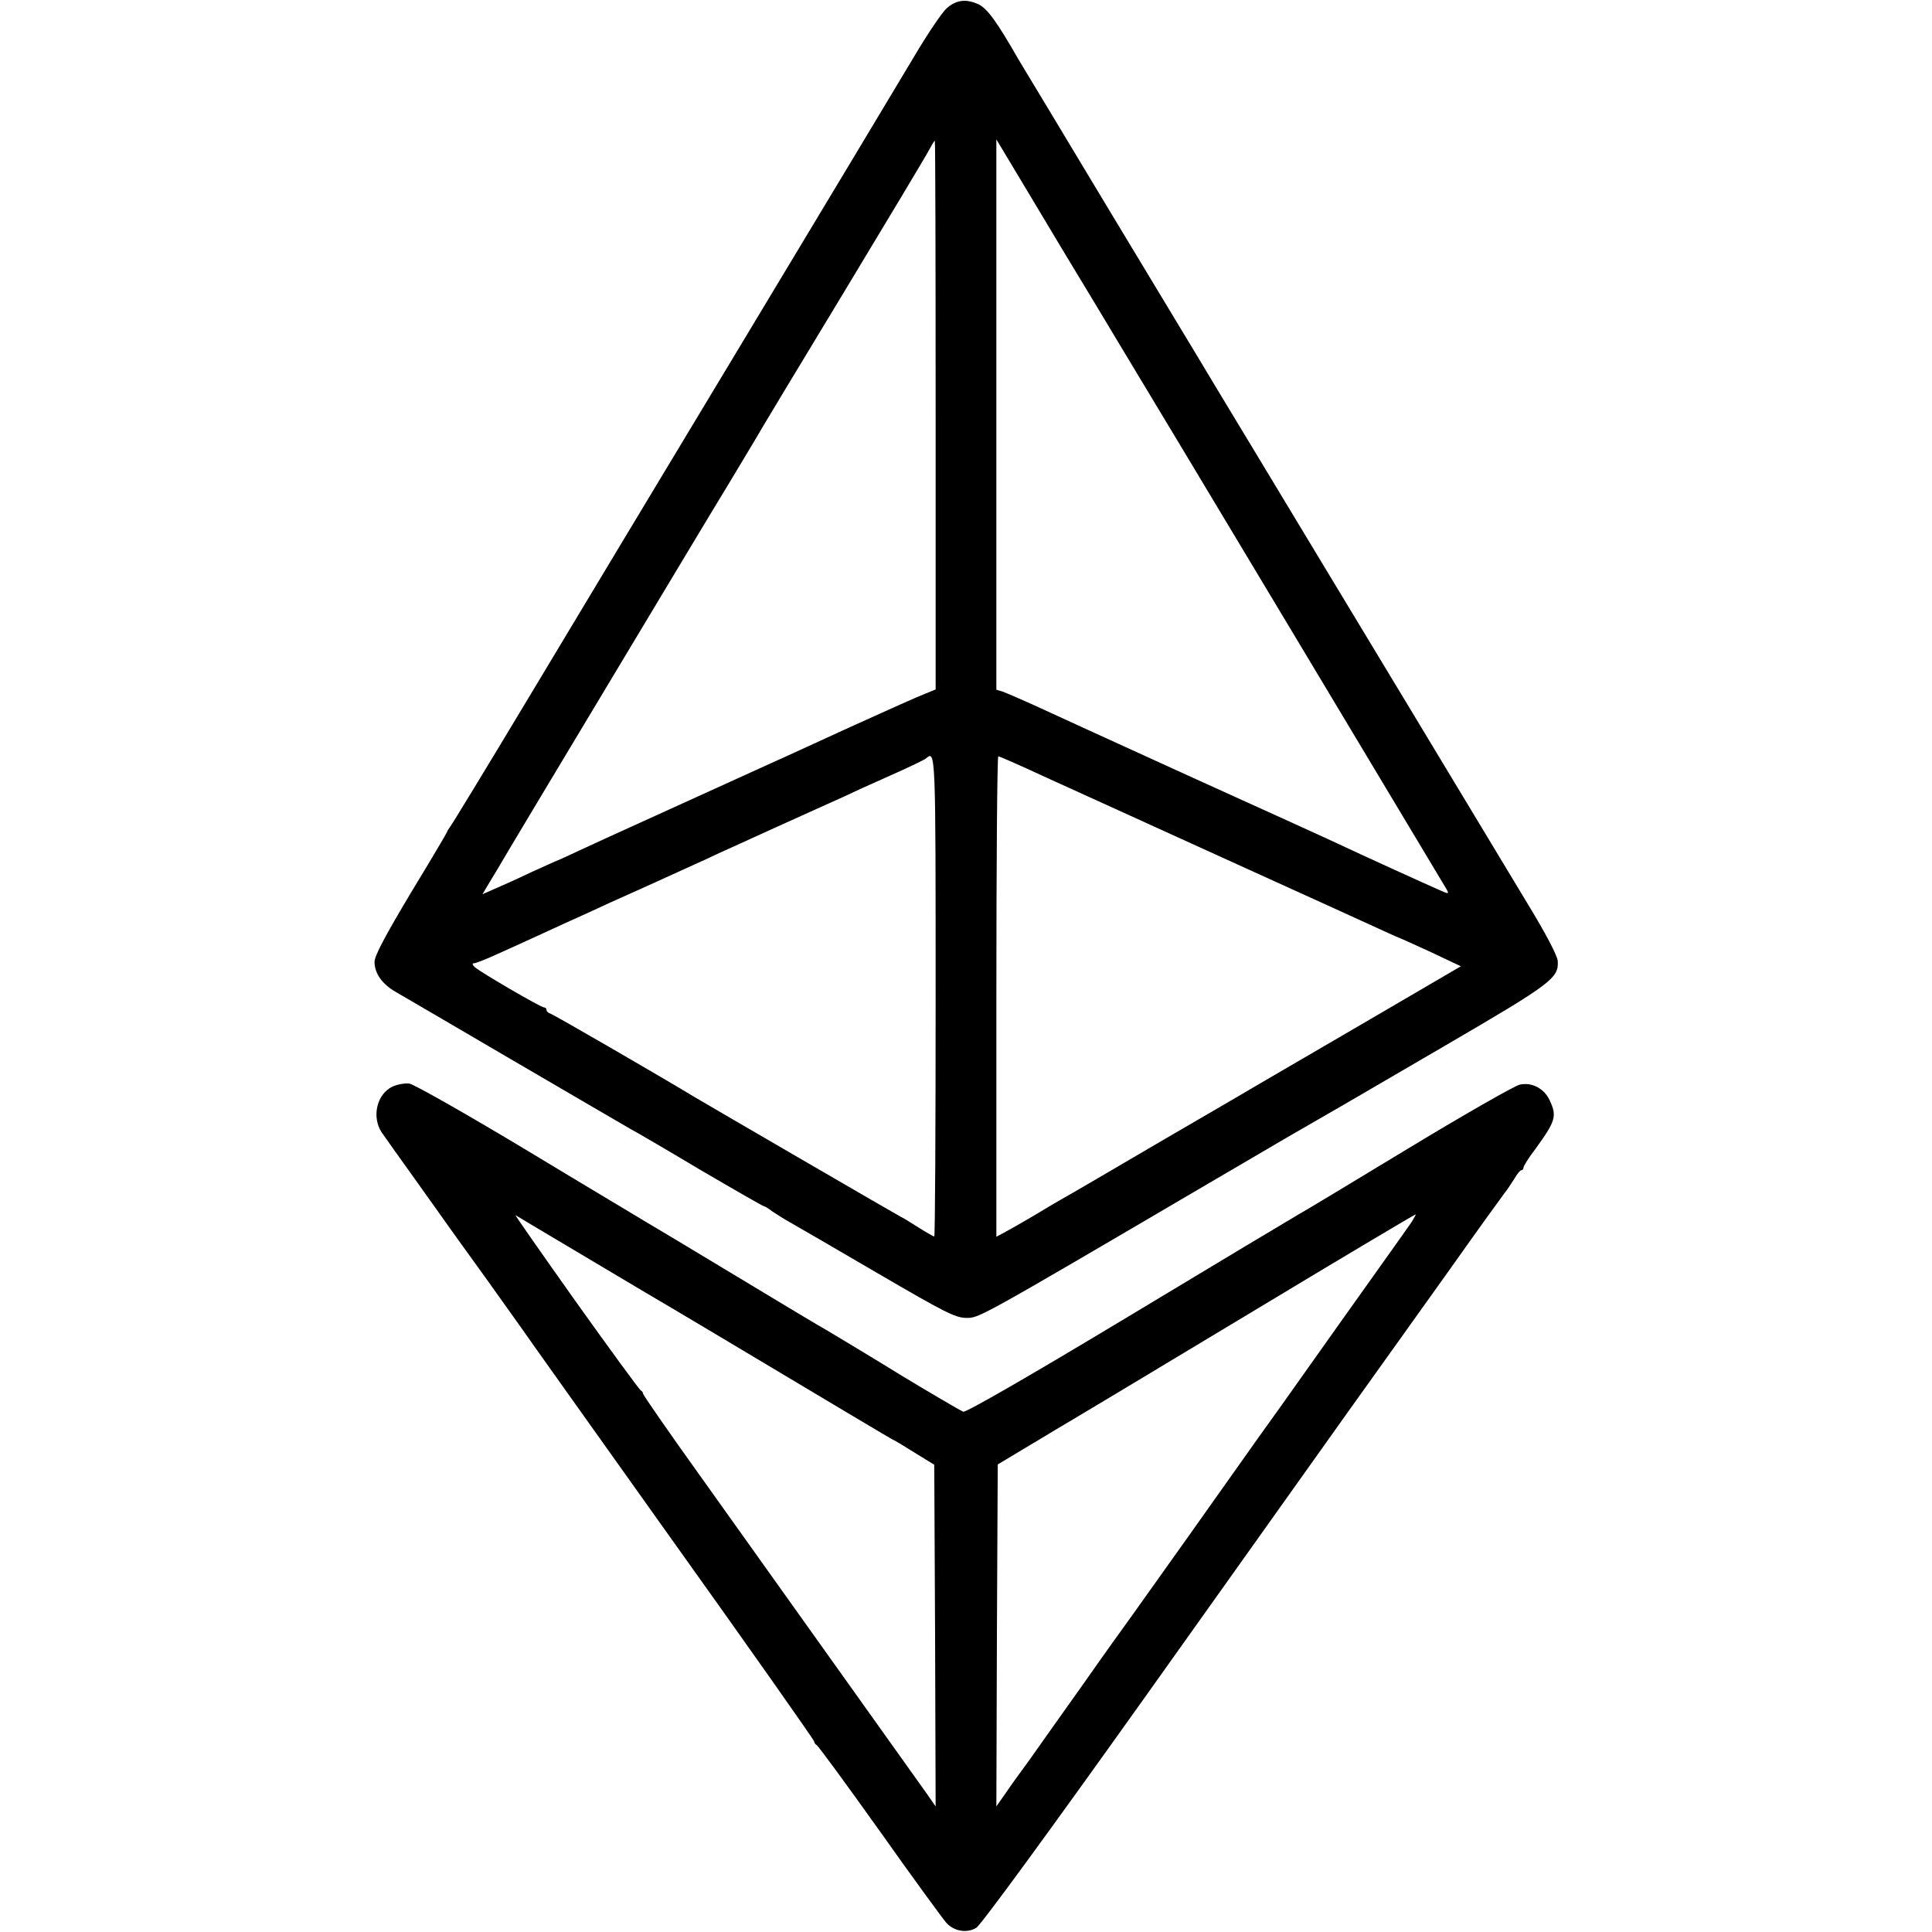 <?xml version="1.0" standalone="no"?>
<!DOCTYPE svg PUBLIC "-//W3C//DTD SVG 20010904//EN"
 "http://www.w3.org/TR/2001/REC-SVG-20010904/DTD/svg10.dtd">
<svg version="1.0" xmlns="http://www.w3.org/2000/svg"
 width="700pt" height="700pt" viewBox="0 0 700 700"
 preserveAspectRatio="xMidYMid meet">
<g transform="translate(0,700) scale(0.1,-0.1)"
fill="#000000" stroke="none">
<path d="M3430 6970 c-16 -14 -69 -92 -118 -175 -49 -82 -322 -537 -607 -1010
-285 -473 -641 -1065 -791 -1315 -150 -250 -278 -460 -284 -467 -5 -7 -10 -14
-10 -17 0 -2 -59 -102 -132 -222 -92 -154 -131 -227 -131 -249 0 -42 28 -81
77 -109 23 -13 214 -125 426 -249 212 -124 401 -234 420 -245 19 -10 136 -78
258 -151 123 -72 226 -131 229 -131 3 0 17 -8 31 -19 15 -10 43 -28 63 -39 20
-11 161 -93 315 -183 247 -144 284 -163 324 -164 48 0 33 -9 880 488 140 82
272 159 292 171 122 70 221 127 558 324 393 229 418 248 414 310 -1 19 -44
101 -110 209 -59 98 -258 428 -442 733 -184 305 -426 705 -536 888 -111 183
-208 345 -217 360 -9 15 -155 257 -324 537 -169 281 -315 524 -325 540 -79
138 -113 184 -144 199 -45 21 -81 17 -116 -14z m-40 -1474 l0 -994 -39 -16
c-22 -8 -142 -62 -268 -119 -125 -57 -250 -115 -278 -127 -27 -12 -77 -35
-110 -50 -182 -83 -396 -180 -440 -200 -27 -12 -92 -42 -144 -66 -51 -24 -95
-44 -97 -44 -1 0 -42 -19 -91 -41 -48 -23 -108 -50 -132 -60 l-43 -19 19 32
c11 18 25 42 32 53 6 11 76 128 155 260 440 733 625 1042 688 1145 38 63 80
133 93 155 12 22 156 261 319 530 163 270 304 505 313 523 9 17 18 32 20 32 2
0 3 -447 3 -994z m499 534 c5 -8 40 -66 78 -129 37 -62 75 -125 84 -140 128
-211 1181 -1967 1189 -1981 11 -20 10 -20 -22 -6 -57 25 -301 136 -353 161
-27 13 -273 125 -545 248 -272 124 -533 243 -580 265 -47 21 -95 42 -107 46
l-23 7 0 997 0 997 135 -225 c74 -124 139 -232 144 -240z m-499 -2640 c0 -478
-2 -870 -5 -870 -3 0 -31 16 -61 35 -30 19 -56 35 -58 35 -2 0 -699 405 -756
439 -112 68 -507 297 -517 299 -7 2 -13 8 -13 13 0 5 -4 9 -9 9 -12 0 -231
128 -251 146 -9 9 -10 14 -2 14 6 0 42 14 79 31 38 17 111 50 163 74 52 24
124 57 160 73 36 17 137 63 225 102 88 40 187 85 220 100 33 16 87 40 120 55
33 15 107 49 165 75 58 26 128 58 155 70 28 12 82 37 120 55 39 17 104 47 145
65 41 19 79 37 85 42 35 30 35 31 35 -862z m394 796 c89 -40 382 -174 651
-296 270 -122 523 -238 563 -256 41 -19 75 -34 76 -34 2 0 52 -23 111 -50
l108 -51 -344 -201 c-189 -110 -357 -208 -374 -218 -16 -10 -178 -104 -360
-210 -181 -106 -343 -201 -360 -210 -16 -9 -66 -38 -110 -65 -44 -26 -92 -53
-107 -61 l-28 -15 0 871 c0 478 3 870 7 870 3 0 79 -33 167 -74z"/>
<path d="M1422 3063 c-57 -27 -76 -110 -39 -166 8 -12 65 -92 126 -177 61 -85
115 -162 121 -170 6 -8 62 -87 126 -175 63 -88 122 -171 132 -185 9 -14 252
-355 539 -758 288 -403 523 -737 523 -742 0 -4 4 -10 8 -12 5 -1 108 -142 230
-313 121 -171 230 -320 241 -332 29 -31 74 -38 108 -18 17 10 266 351 608 831
319 448 651 915 738 1037 87 122 165 231 173 242 8 11 98 137 200 280 101 143
191 267 198 276 7 8 21 30 32 47 10 18 22 32 26 32 4 0 8 4 8 10 0 5 19 36 43
67 74 102 79 119 51 178 -20 42 -65 65 -108 55 -18 -4 -199 -107 -402 -230
-203 -123 -382 -231 -399 -240 -16 -9 -293 -175 -615 -369 -362 -218 -590
-349 -600 -346 -12 5 -148 85 -230 135 -66 41 -240 146 -264 160 -17 9 -164
97 -326 195 -162 98 -308 185 -325 195 -16 10 -211 126 -431 259 -221 133
-415 243 -431 245 -16 2 -44 -3 -61 -11z m718 -628 c146 -87 279 -166 295
-175 17 -10 199 -118 406 -242 206 -123 382 -228 390 -232 8 -3 46 -26 84 -50
l70 -43 3 -619 2 -619 -32 46 c-150 210 -653 916 -820 1150 -115 160 -208 295
-208 299 0 5 -4 10 -8 12 -5 2 -110 146 -235 321 -124 175 -223 316 -219 314
4 -3 126 -75 272 -162z m2975 138 c-10 -14 -68 -97 -129 -182 -61 -86 -118
-166 -126 -177 -21 -30 -165 -233 -222 -313 -26 -36 -60 -84 -76 -106 -98
-139 -431 -608 -458 -645 -18 -25 -99 -137 -178 -250 -80 -113 -168 -236 -195
-275 -28 -38 -67 -92 -86 -120 l-35 -50 2 619 3 620 90 54 c50 30 104 62 120
72 23 13 418 250 780 468 212 128 521 312 524 312 2 0 -5 -12 -14 -27z"/>
</g>
</svg>
